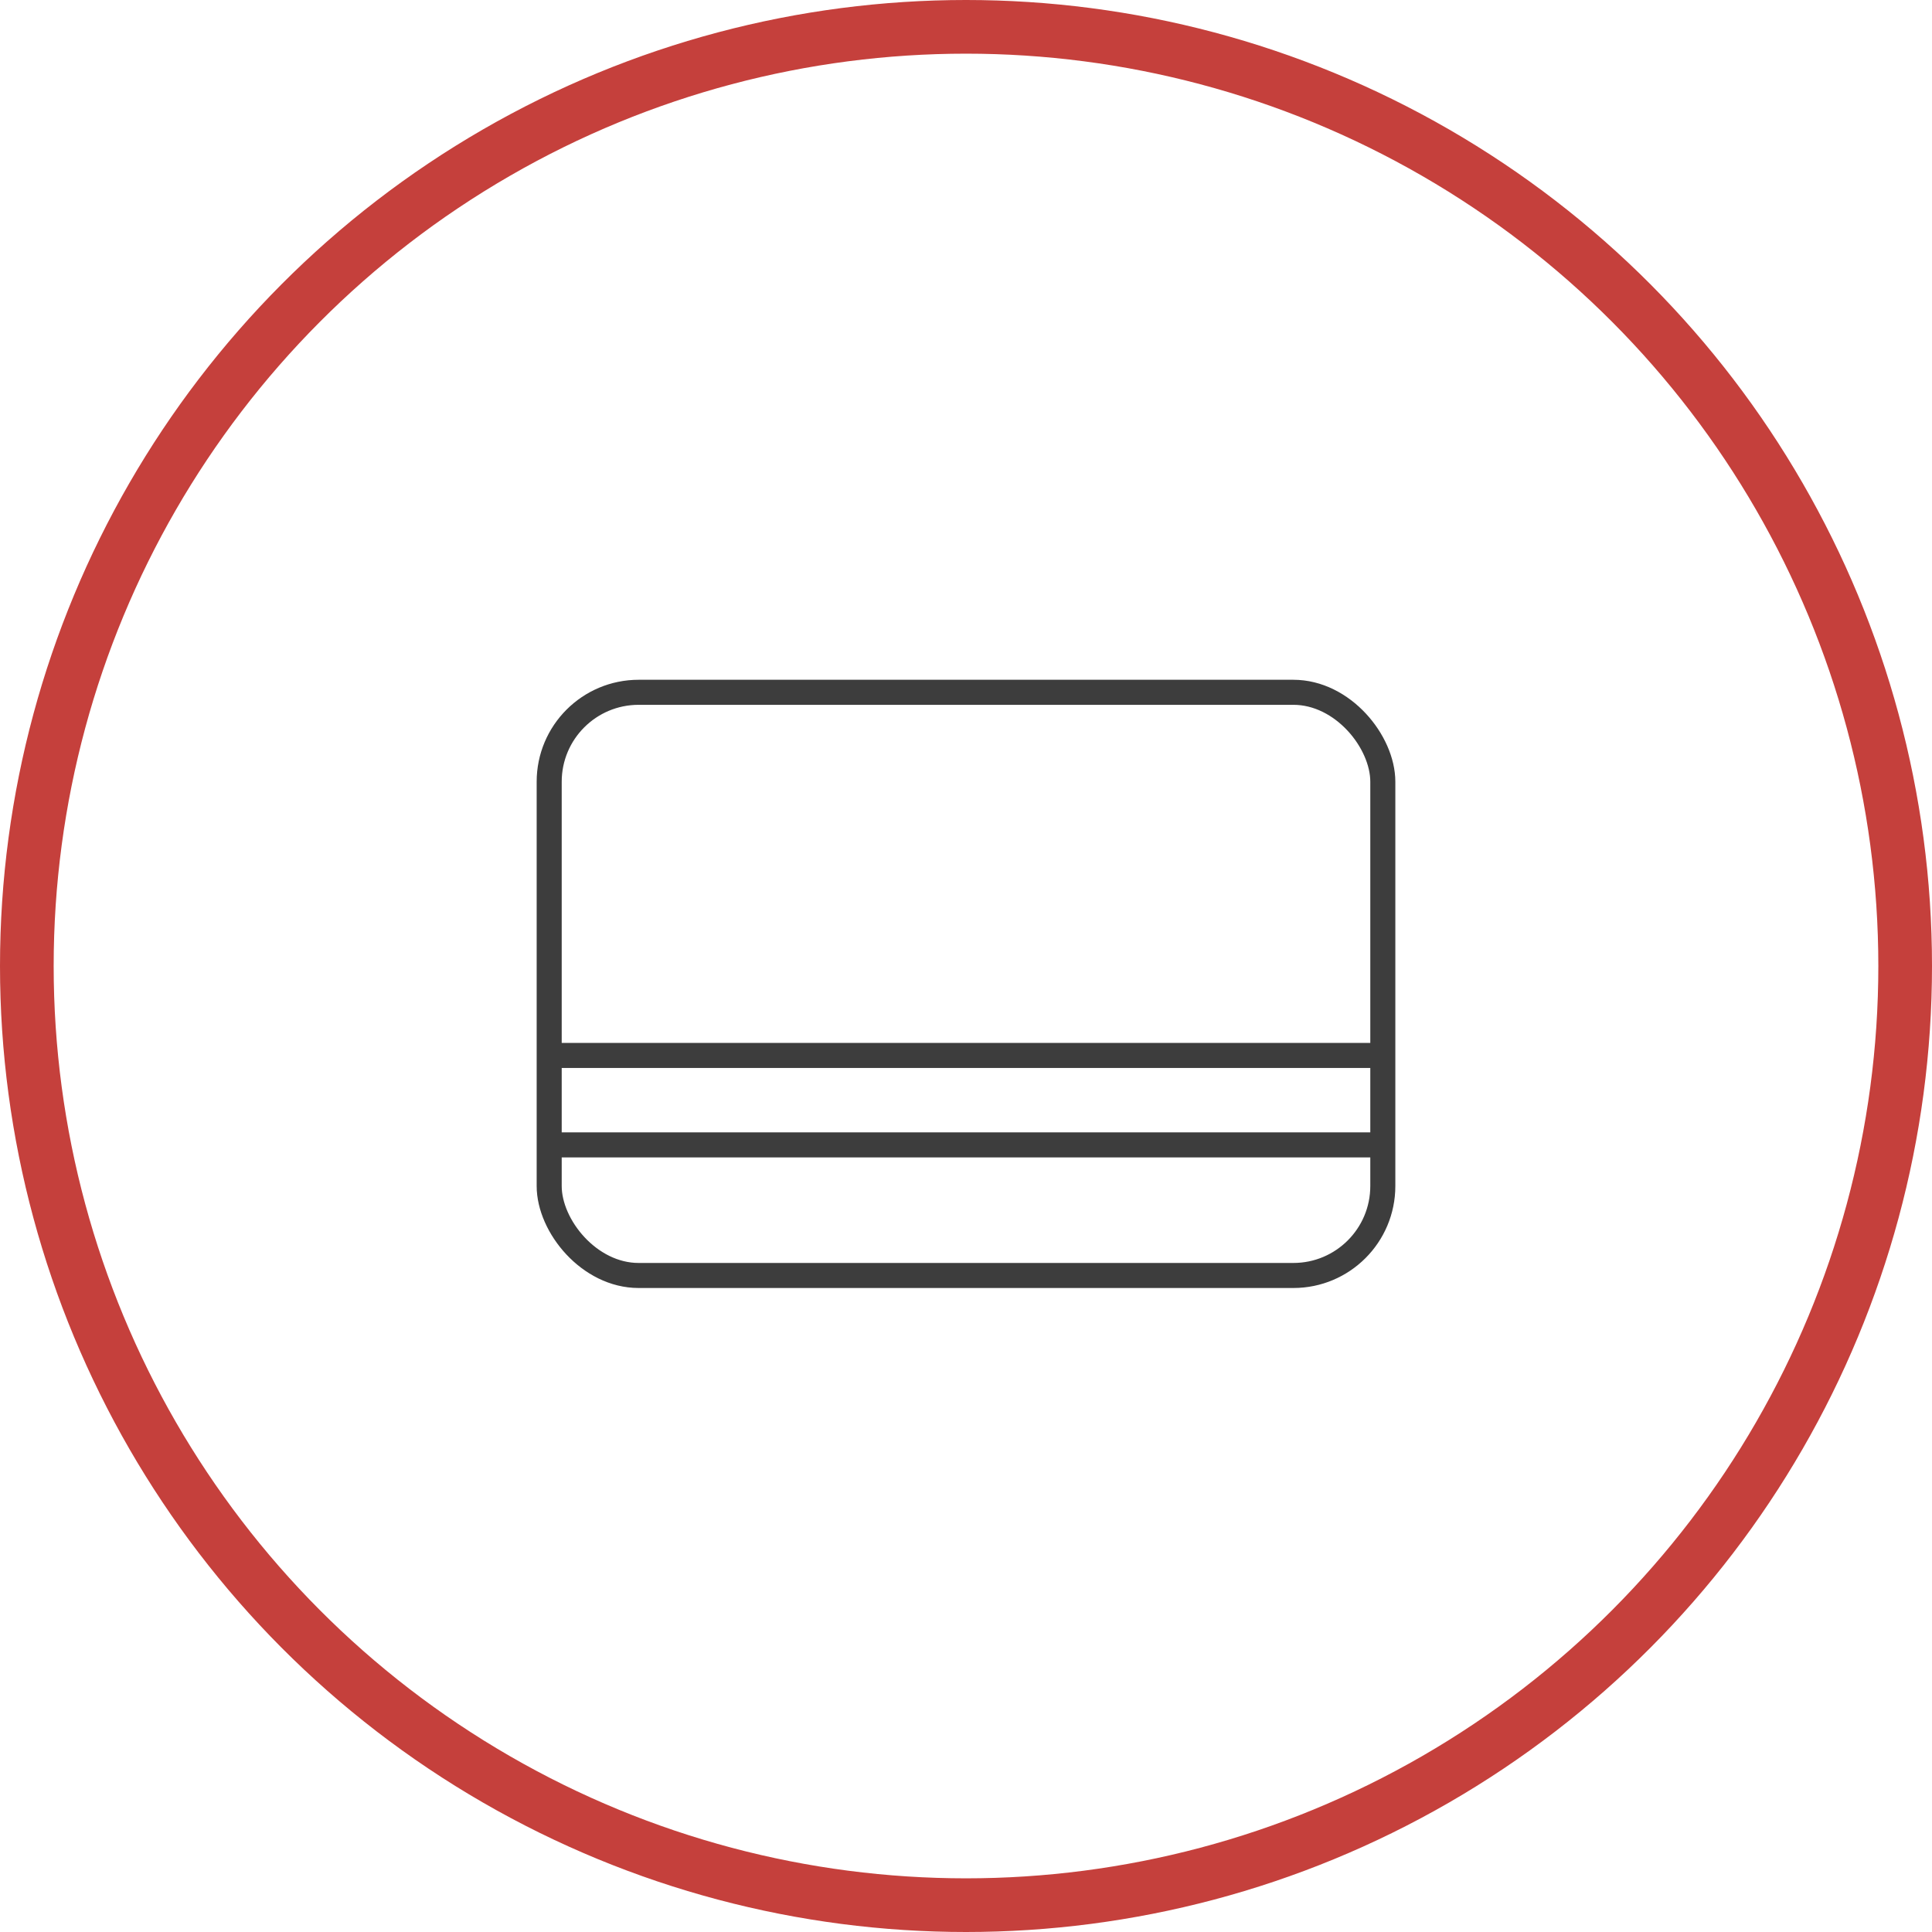 <svg xmlns="http://www.w3.org/2000/svg" width="108" height="108" viewBox="0 0 108 108">
    <g fill="none" fill-rule="evenodd">
        <circle cx="54" cy="54" r="52.5" stroke="#c5403c" stroke-width="3"/>
        <rect width="46.6" height="32.6" x="30.7" y="38.7" stroke="#3D3D3D" stroke-width="1.4" rx="5"/>
        <path stroke="#3D3D3D" stroke-width="1.4" d="M31 59h46.01M31 64h46"/>
    </g>
</svg>
